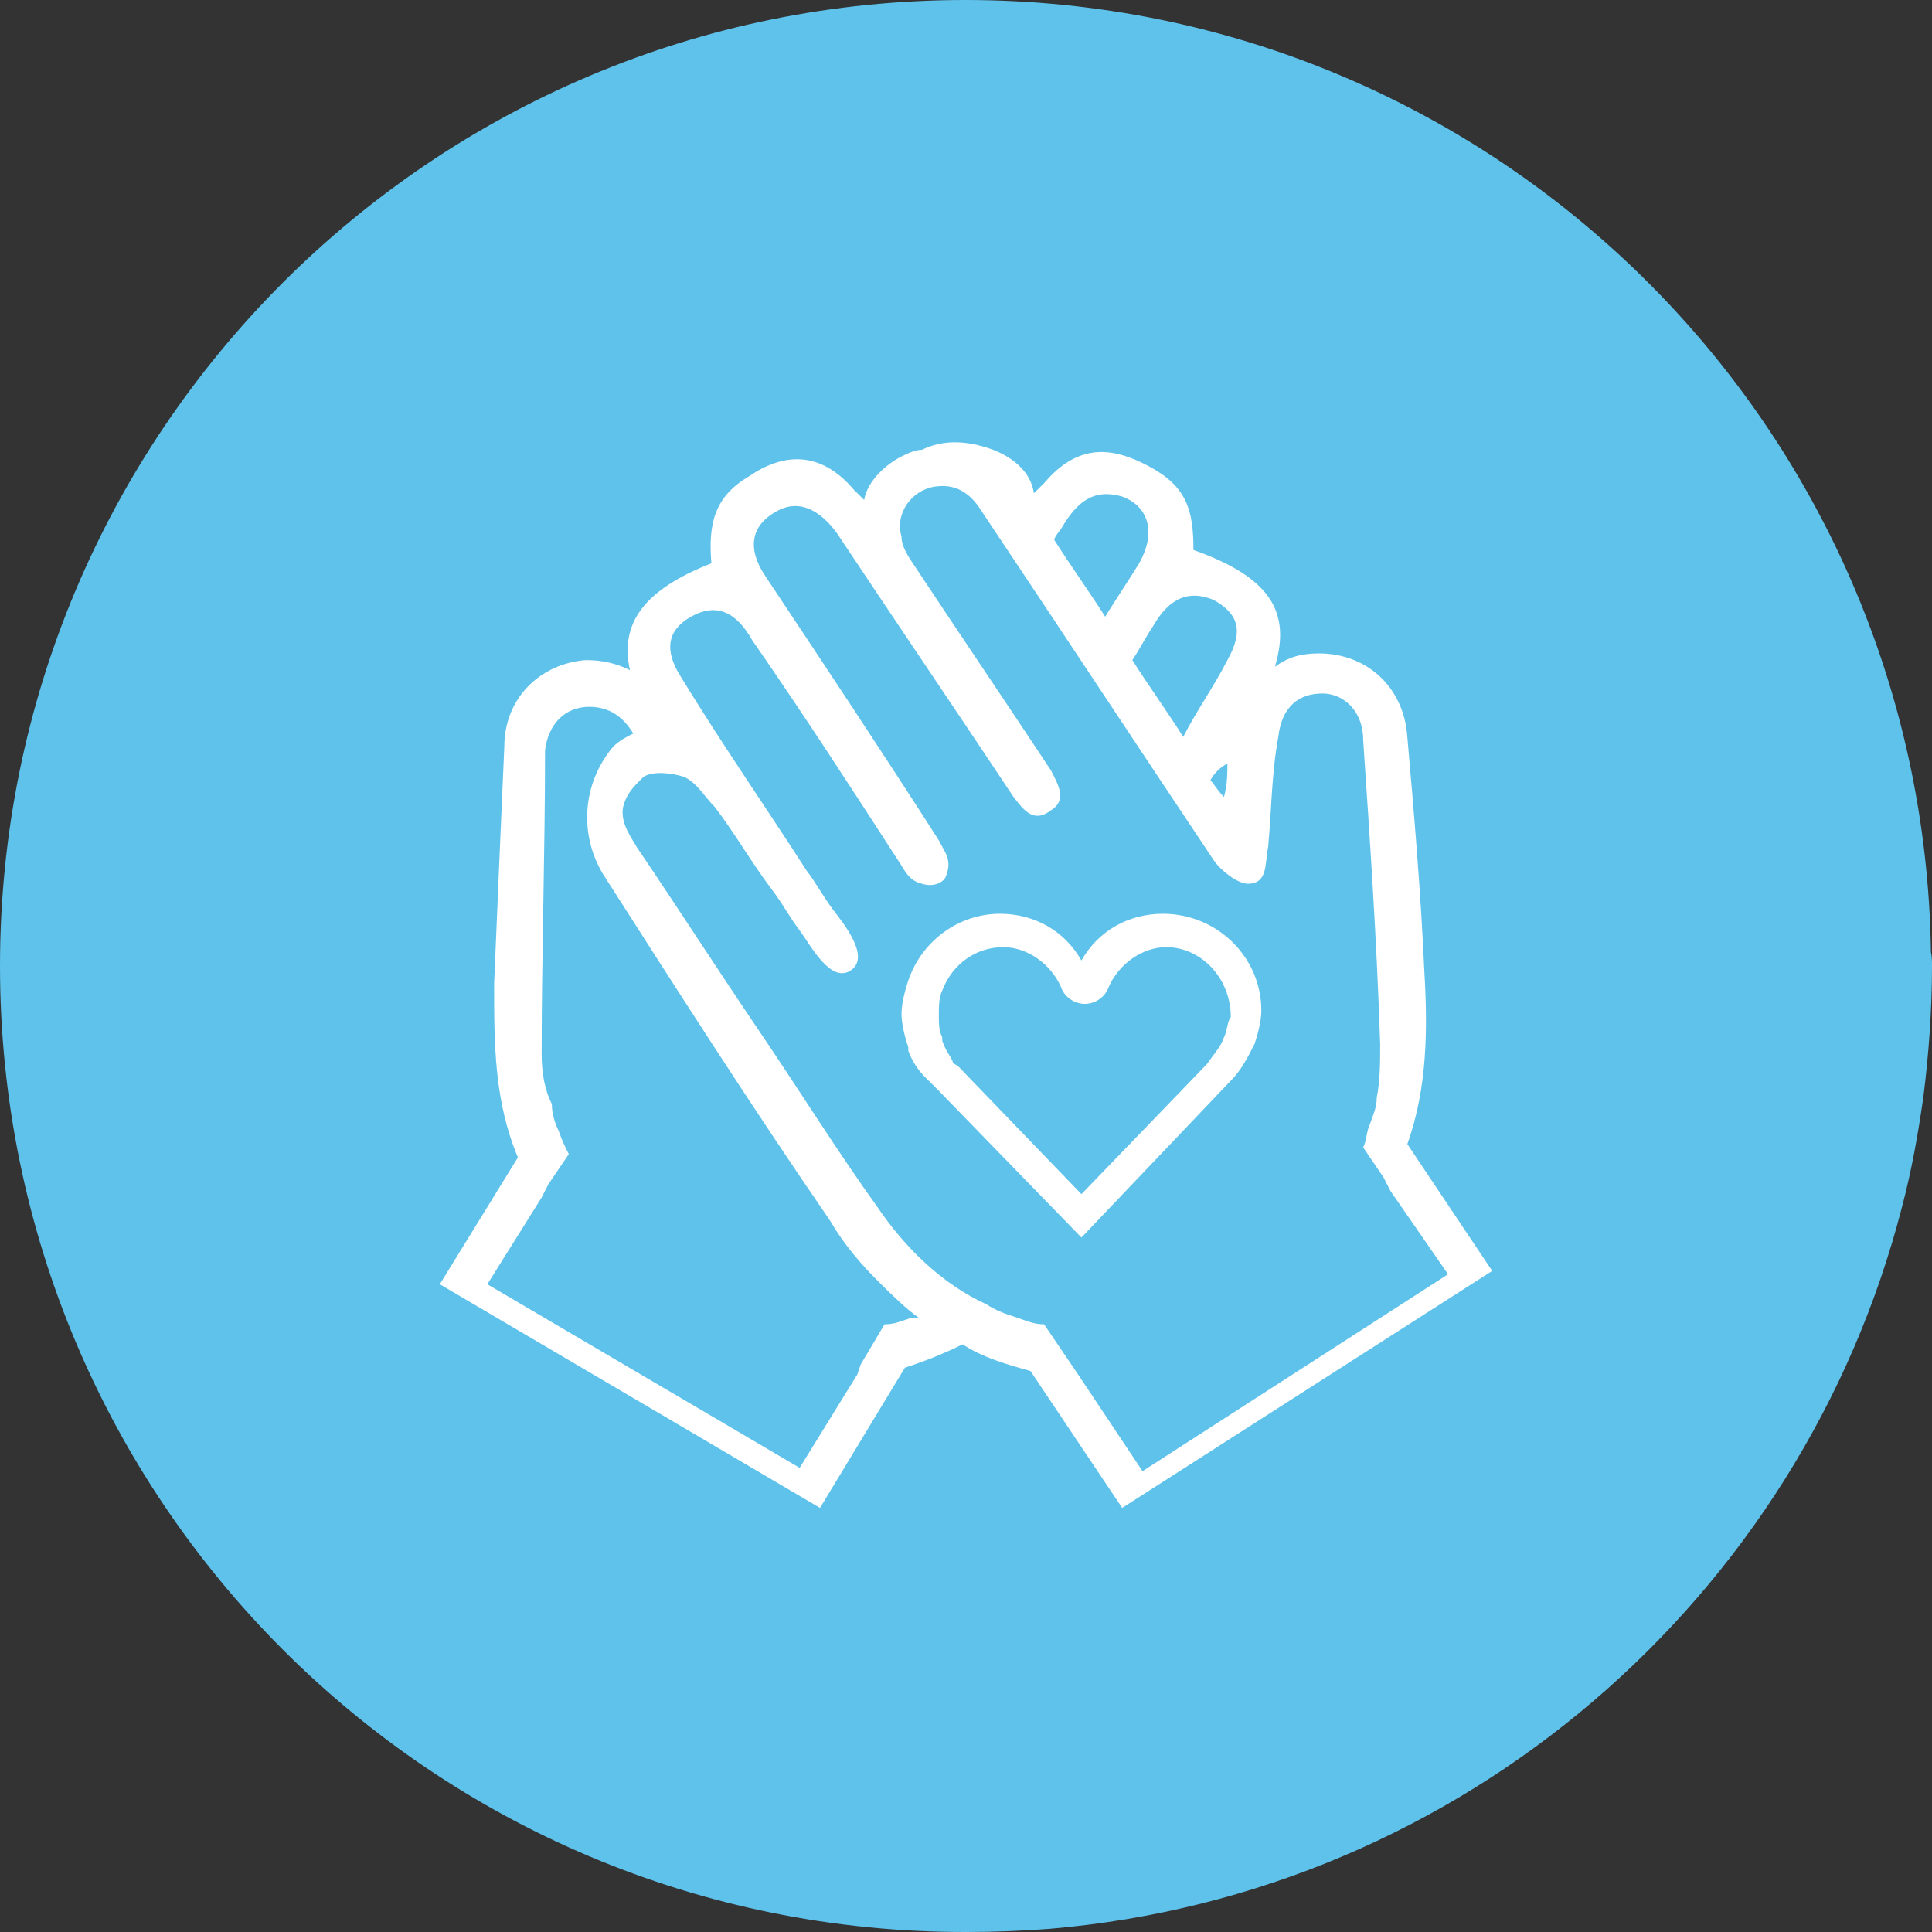 <svg width="123" height="123" viewBox="0 0 123 123" fill="none" xmlns="http://www.w3.org/2000/svg">
<rect x="0" y="0" width="123" height="123" fill="#333333" stroke="none"/>
<path d="M123 61.5C123 64.292 122.796 67.085 122.455 69.809C122.115 72.193 121.707 74.508 121.094 76.824C114.696 101.751 93.118 120.548 66.843 122.796C65.074 122.932 63.304 123 61.534 123C27.5 123.068 0 95.485 0 61.5C0 27.515 27.5 0 61.466 0C95.16 0 122.455 27.038 122.932 60.615C123 60.887 123 61.227 123 61.5Z" fill="#5EC2EB"/>
<path d="M89.597 72.837C90.894 69.225 90.894 65.4 90.677 61.787C90.461 56.9 90.029 51.8 89.597 46.912C89.381 43.725 87.003 41.6 83.977 41.6C82.897 41.6 82.032 41.812 81.168 42.45C82.248 38.837 80.736 36.712 75.981 35.012C75.981 32.462 75.548 30.975 73.171 29.7C70.793 28.425 68.632 28.212 66.471 30.762L65.823 31.4C65.606 29.912 64.31 29.062 63.229 28.637C61.5 28 59.987 28 58.69 28.637C58.258 28.637 57.826 28.85 57.394 29.062C56.529 29.487 55.232 30.55 55.016 31.825L54.368 31.187C52.206 28.637 49.829 28.85 47.668 30.337C45.507 31.612 45.074 33.312 45.29 35.862C40.968 37.562 39.455 39.687 40.103 42.662C39.239 42.237 38.374 42.025 37.294 42.025C34.484 42.237 32.106 44.362 32.106 47.55C31.89 52.437 31.674 57.537 31.458 62.637C31.458 66.462 31.458 70.075 32.971 73.687L28 81.762L52.206 96L57.61 87.075C58.907 86.65 59.987 86.225 61.284 85.587C62.581 86.437 64.094 86.862 65.606 87.287L71.442 96L95 80.912L89.597 72.837ZM73.387 39.9C74.468 37.987 75.764 37.562 77.277 38.2C78.79 39.05 79.223 40.112 78.142 42.025C77.277 43.725 76.197 45.212 75.332 46.912C74.252 45.212 73.171 43.725 72.09 42.025C72.523 41.387 72.955 40.537 73.387 39.9ZM78.142 48.612C78.142 49.25 78.142 49.887 77.926 50.737C77.493 50.312 77.277 49.887 77.061 49.675C77.277 49.25 77.71 48.825 78.142 48.612ZM67.768 33.312C68.848 31.612 69.929 31.187 71.442 31.612C73.171 32.25 73.603 33.95 72.523 35.862C71.874 36.925 71.01 38.2 70.361 39.262C69.281 37.562 68.2 36.075 67.119 34.375C67.119 34.162 67.552 33.737 67.768 33.312ZM58.042 83.887C57.394 84.1 56.961 84.312 56.313 84.312L54.8 86.862L54.584 87.5L50.91 93.45L31.026 81.762L34.484 76.237L34.916 75.387L36.213 73.475C35.997 73.05 35.781 72.625 35.565 71.987C35.348 71.562 35.132 70.925 35.132 70.287C34.7 69.437 34.484 68.375 34.484 67.1C34.484 60.725 34.7 54.35 34.7 47.762C34.916 46.062 35.997 45 37.51 45C38.806 45 39.671 45.637 40.319 46.7C39.887 46.912 39.455 47.125 39.023 47.55C37.077 49.887 36.861 53.075 38.374 55.625C43.129 63.062 47.884 70.5 52.855 77.725C53.719 79.212 54.8 80.487 56.097 81.762C56.961 82.612 57.61 83.25 58.474 83.887C58.258 83.887 58.258 83.887 58.042 83.887ZM68.632 87.5L68.2 86.862L66.471 84.312C65.823 84.312 65.39 84.1 64.742 83.887C64.094 83.675 63.445 83.462 62.797 83.037C59.987 81.762 57.61 79.425 55.881 76.875C53.287 73.262 50.91 69.437 48.316 65.612C45.723 61.787 43.129 57.75 40.535 53.925C40.319 53.5 39.455 52.437 39.671 51.375C39.887 50.525 40.319 50.1 40.968 49.462C41.616 49.037 42.913 49.25 43.561 49.462C44.426 49.887 44.858 50.737 45.507 51.375C46.803 53.075 47.884 54.987 49.181 56.687C49.829 57.537 50.261 58.387 50.91 59.237C51.558 60.087 52.855 62.637 54.152 61.787C55.448 60.937 53.719 58.812 53.071 57.962C52.423 57.112 51.99 56.262 51.342 55.412C48.748 51.375 45.939 47.337 43.345 43.087C42.264 41.387 42.481 40.112 43.993 39.262C45.507 38.412 46.803 38.837 47.884 40.75C51.126 45.425 54.152 50.1 57.177 54.775C57.61 55.412 57.826 56.05 58.69 56.262C59.339 56.475 59.987 56.262 60.203 55.837C60.636 54.775 60.203 54.35 59.771 53.5C56.097 47.762 52.423 42.237 48.748 36.712C47.452 34.8 47.884 33.312 49.613 32.462C50.91 31.825 52.206 32.462 53.287 33.95C56.961 39.475 60.852 45.212 64.526 50.737C65.174 51.587 65.823 52.437 66.903 51.587C67.984 50.95 67.335 49.887 66.903 49.037C64.094 44.787 61.068 40.325 58.258 36.075C57.826 35.437 57.394 34.8 57.394 34.162C56.961 32.675 58.042 31.187 59.555 30.975C61.068 30.762 61.932 31.612 62.581 32.675C67.552 40.112 72.306 47.337 77.277 54.775C77.71 55.412 78.79 56.262 79.439 56.262C80.736 56.262 80.519 54.987 80.736 53.925C80.952 51.587 80.952 49.25 81.384 46.912C81.6 45 82.681 44.15 84.194 44.15C85.49 44.15 86.787 45.212 86.787 47.125C87.219 53.5 87.652 59.875 87.868 66.462C87.868 67.525 87.868 68.8 87.652 69.862C87.652 70.5 87.436 70.925 87.219 71.562C87.003 71.987 87.003 72.625 86.787 73.05L88.084 74.962L88.516 75.812L92.19 81.125L72.739 93.662L68.632 87.5Z" fill="white"/>
<path d="M74.035 58.175C71.874 58.175 69.929 59.237 68.849 61.15C67.768 59.237 65.823 58.175 63.661 58.175C61.068 58.175 58.69 59.875 57.826 62.425C57.61 63.062 57.394 63.912 57.394 64.55C57.394 65.187 57.61 66.037 57.826 66.675V66.887L58.69 66.462L57.826 66.887L58.69 66.462L57.826 66.887C58.042 67.525 58.474 68.162 58.907 68.587C59.123 68.8 59.339 69.012 59.555 69.225L68.849 78.787L78.358 68.8C79.007 68.162 79.439 67.312 79.871 66.462C80.087 65.825 80.303 64.975 80.303 64.337C80.303 60.937 77.494 58.175 74.035 58.175ZM77.926 66.037C77.71 66.675 77.278 67.1 76.845 67.737L68.849 76.025L61.068 67.95C60.852 67.737 60.636 67.737 60.636 67.525C60.419 67.1 60.203 66.887 59.987 66.25V66.037C59.771 65.612 59.771 65.187 59.771 64.55C59.771 64.125 59.771 63.487 59.987 63.062C60.636 61.362 62.148 60.3 63.877 60.3C65.39 60.3 66.903 61.362 67.552 62.85C67.768 63.487 68.416 63.912 69.065 63.912C69.713 63.912 70.361 63.487 70.578 62.85C71.226 61.362 72.739 60.3 74.252 60.3C76.413 60.3 78.358 62.212 78.358 64.762C78.142 64.975 78.142 65.612 77.926 66.037Z" fill="white"/>
</svg>
